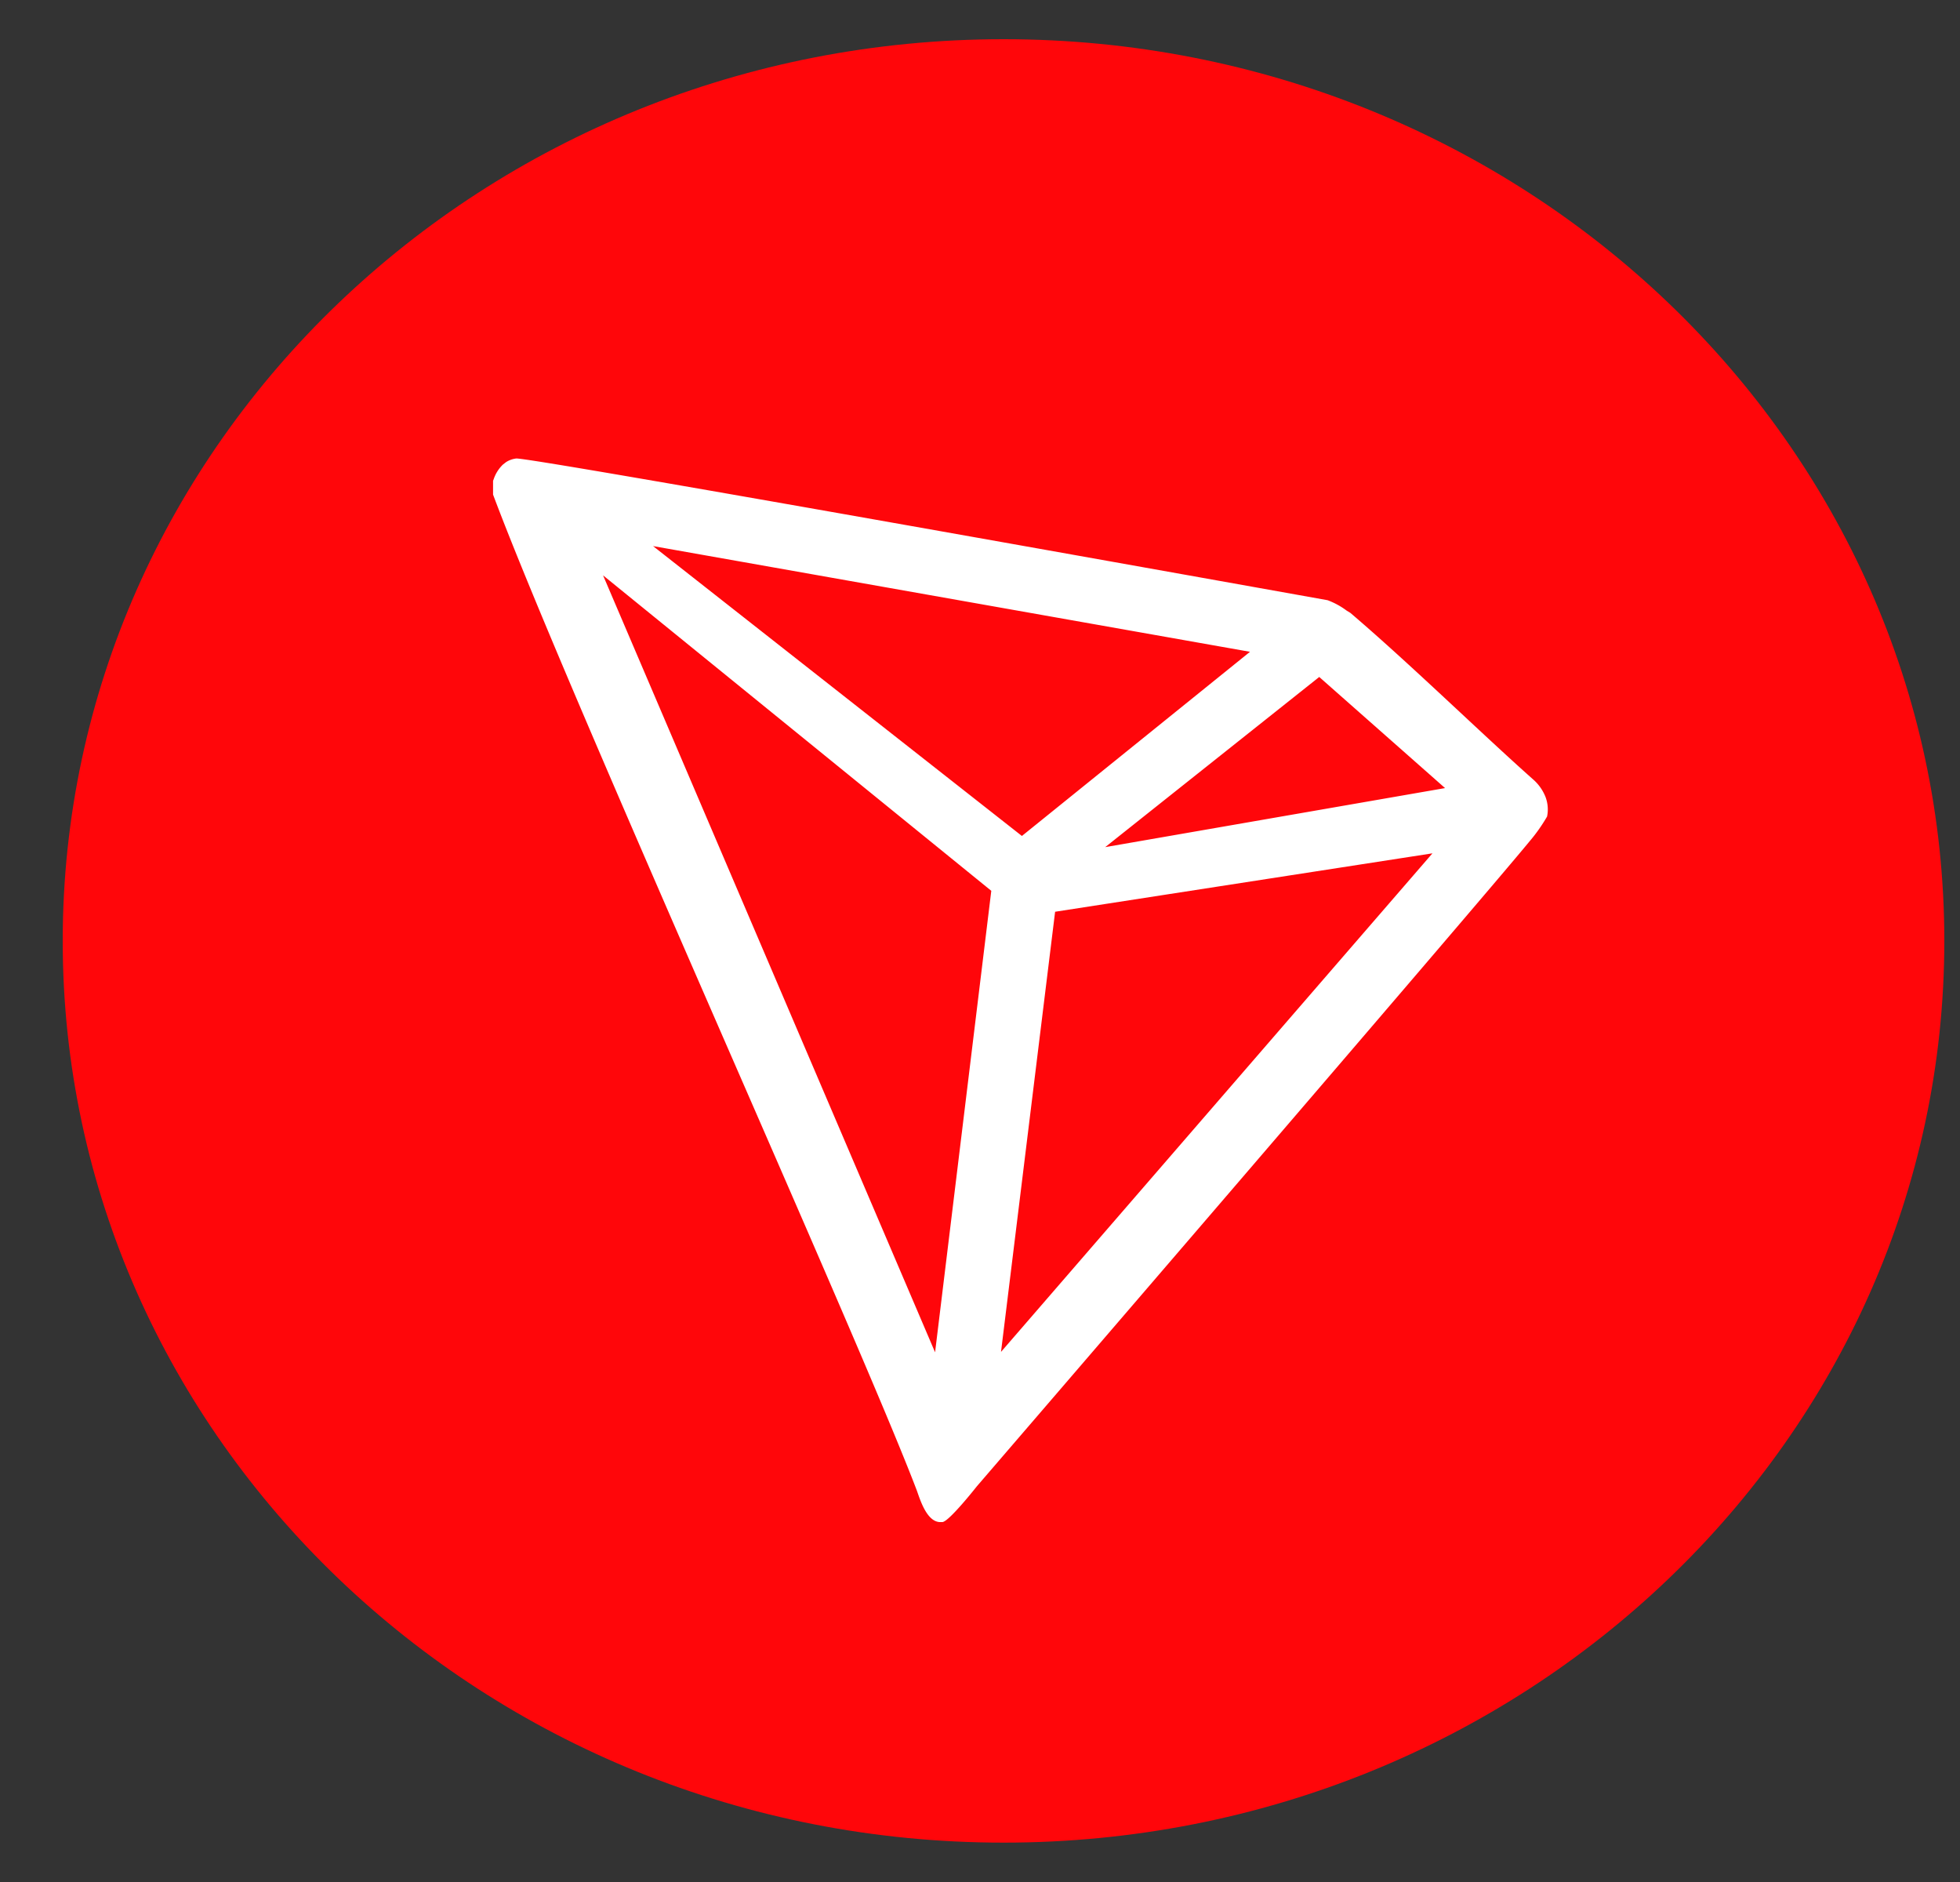 <svg xmlns="http://www.w3.org/2000/svg" width="25" height="24" fill="none"><rect width="100%" height="100%" fill="#333333" stroke="none"/><path fill="#FF060A" d="M12.8 23.498c6.63 0 12-5.15 12-11.5C24.8 5.65 19.43.5 12.8.5S.8 5.65.8 11.999c0 6.35 5.375 11.499 12 11.499Z"/><path fill="#fff" d="M19.55 9.935c-.663-.589-1.582-1.486-2.327-2.12l-.046-.028a.967.967 0 0 0-.244-.133C15.131 7.332 6.745 5.829 6.584 5.847a.309.309 0 0 0-.129.046l-.041.032a.463.463 0 0 0-.115.18l-.01.027v.175c.943 2.52 4.672 10.768 5.408 12.708.046.133.128.382.285.395h.037c.082 0 .44-.455.44-.455s6.405-7.439 7.054-8.23c.082-.096.156-.202.22-.312a.448.448 0 0 0-.023-.258.583.583 0 0 0-.16-.22Zm-5.453.868 2.73-2.17 1.605 1.417-4.335.753Zm-1.062-.142L8.33 6.964l7.614 1.348-2.91 2.349Zm.423.966 4.813-.745-5.503 6.358.69-5.613Zm-5.766-4.29 4.952 4.023-.717 5.885-4.235-9.908Z"/></svg>
